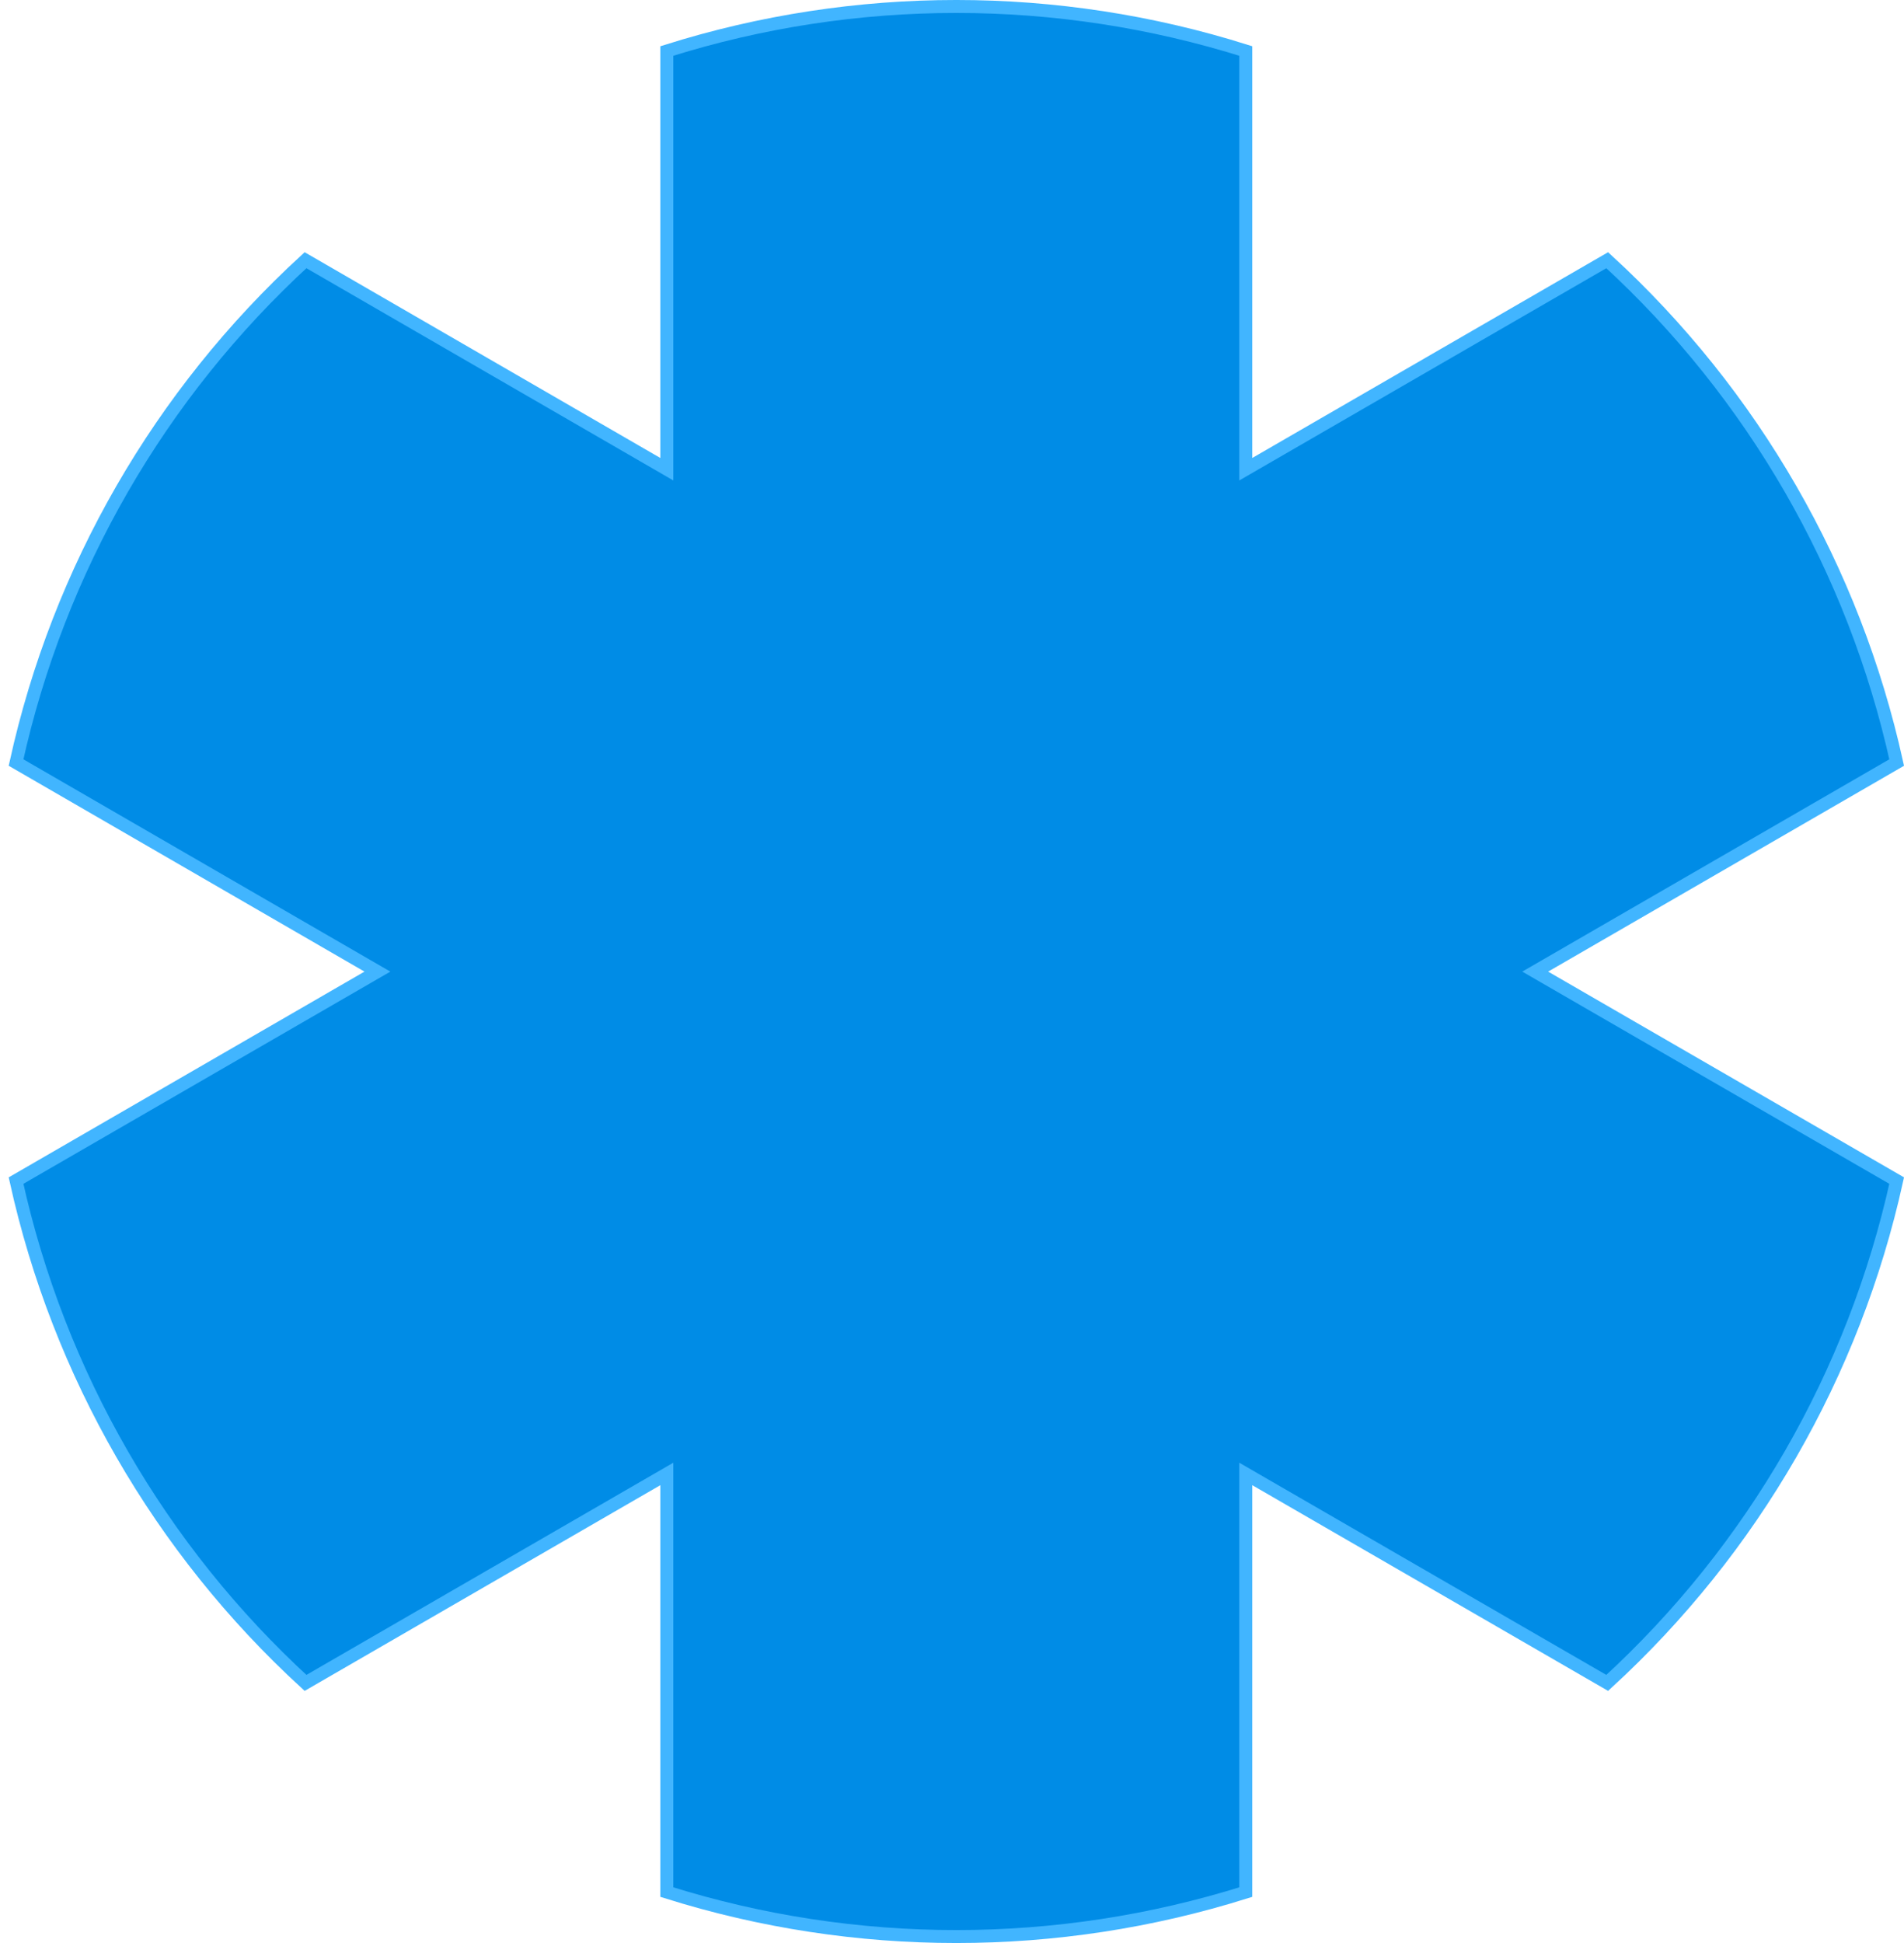 <svg width="147" height="150" viewBox="0 0 147 150" fill="none" xmlns="http://www.w3.org/2000/svg">
<path d="M51.483 35.356V36.223L50.733 35.789L23.589 20.088C12.336 30.404 4.531 43.946 1.239 58.868L28.39 74.575L29.139 75.008L28.39 75.441L1.239 91.141C4.53 106.063 12.335 119.605 23.589 129.919L50.733 114.222L51.483 113.788V114.655V146.069C66.032 150.644 81.632 150.644 96.182 146.069V114.655V113.788L96.932 114.222L124.086 129.919C135.337 119.602 143.141 106.062 146.434 91.141L119.276 75.441L118.527 75.008L119.276 74.575L146.434 58.868C143.139 43.948 135.336 30.406 124.086 20.088L96.932 35.789L96.182 36.223V35.356V3.937C81.633 -0.646 66.031 -0.646 51.483 3.937V35.356Z" fill="#008CE6" stroke="#41B5FF"/>
</svg>

